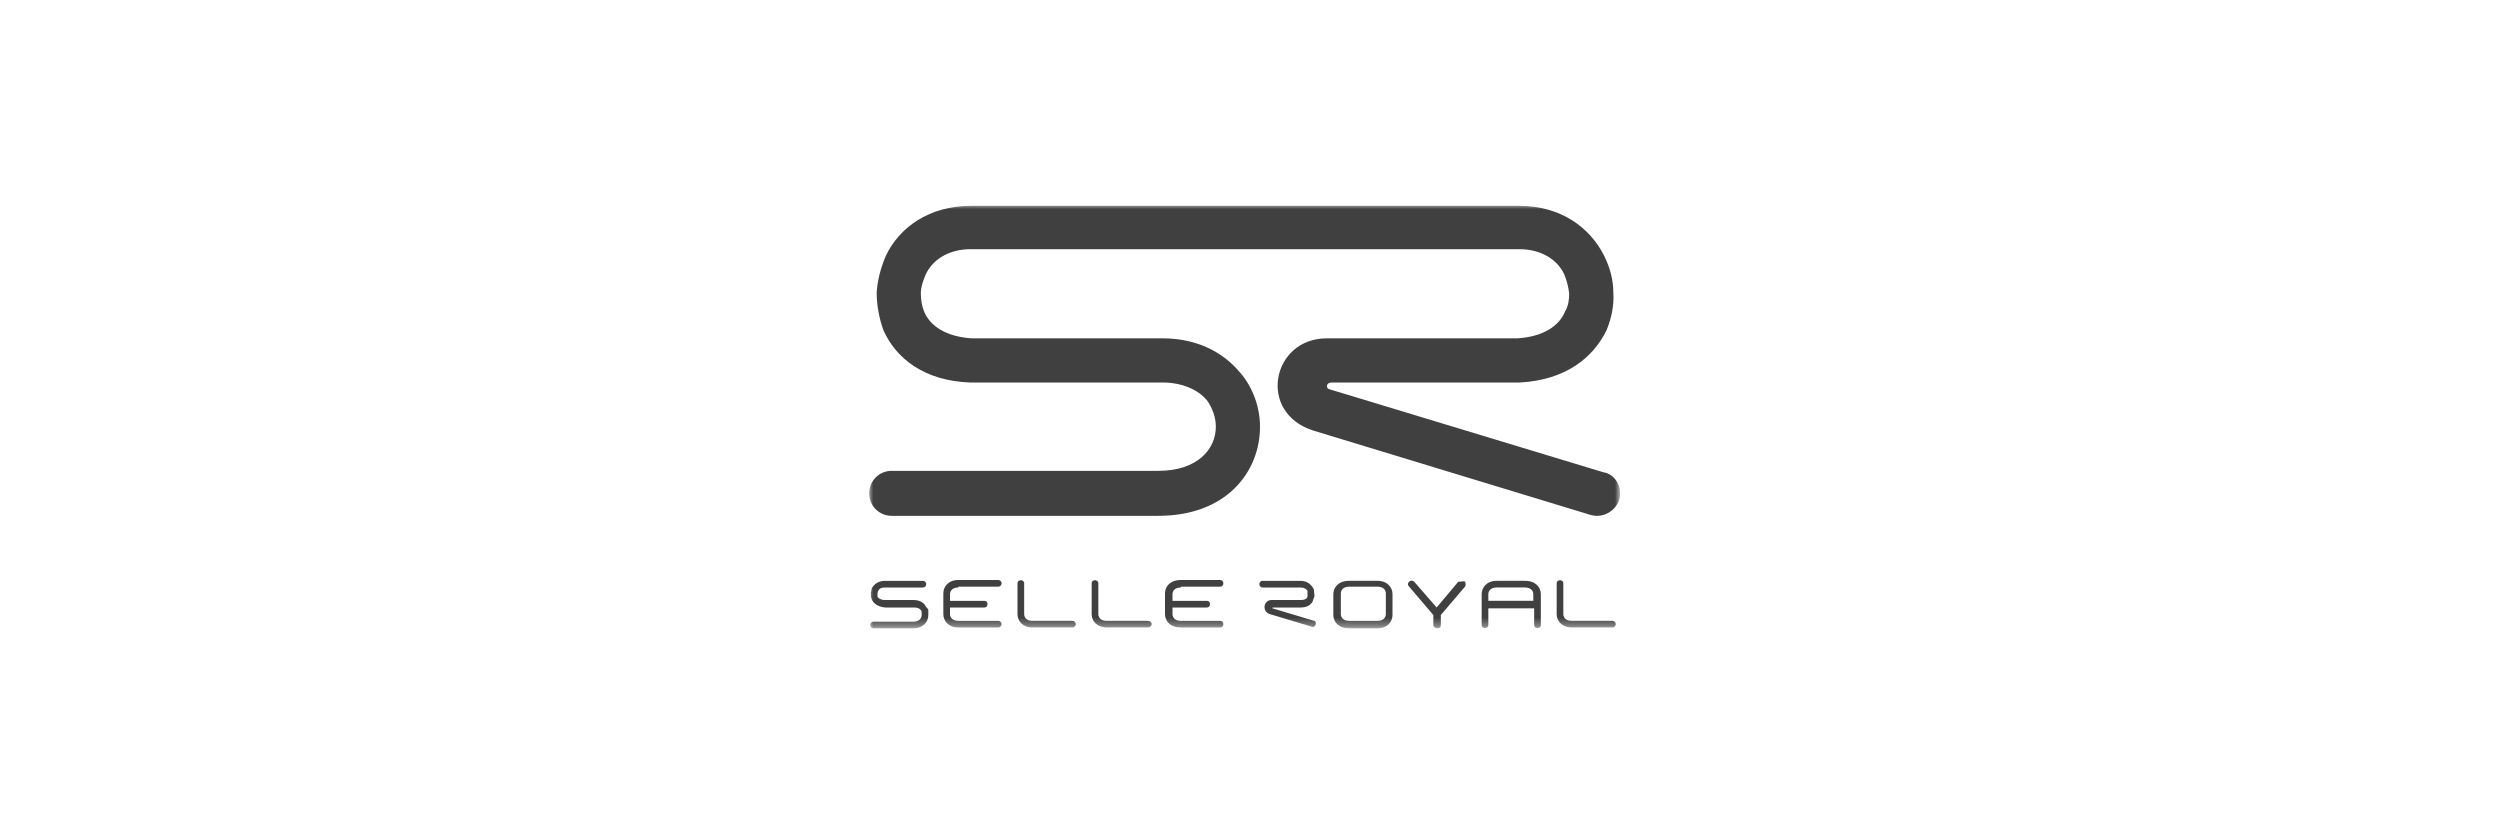 <?xml version="1.0" encoding="UTF-8"?><svg xmlns="http://www.w3.org/2000/svg" xmlns:xlink="http://www.w3.org/1999/xlink" id="Calque_1" version="1.1" viewBox="0 0 300 100"><defs><style> .st0 { mask: url(#mask); } .st1 { fill: #fff; } .st1, .st2 { fill-rule: evenodd; } .st2 { fill: #404040; } </style><mask id="mask" x="104.3" y="24.6" width="90" height="50.7" maskUnits="userSpaceOnUse"><g id="mask-2"><polygon id="path-1" class="st1" points="104.3 24.6 194.3 24.6 194.3 75.3 104.3 75.3 104.3 24.6"/></g></mask></defs><g id="prodotto"><g id="dettaglio-prodotto-v1"><g id="logo"><g class="st0"><path id="Fill-1" class="st2" d="M166.3,73.7c0,.4-.3.8-1,.8h-3.4c-.7,0-1-.4-1-.8v-2.5c0-.4.3-.8,1-.8h3.4c.7,0,1,.4,1,.8v2.5ZM165.3,69.7h-3.4c-1.3,0-1.9.8-1.9,1.6v2.5c0,.8.6,1.6,1.9,1.6h3.4c1.2,0,1.8-.8,1.8-1.6v-2.5c0-.8-.6-1.6-1.8-1.6ZM175,69.8l-2.6,3.1-2.7-3.1c-.1-.1-.4-.2-.6,0-.2.2-.2.4,0,.6l2.9,3.4v1.2c0,.2.2.4.5.4s.4-.2.4-.4v-1.2l2.9-3.4c.1-.1.1-.4,0-.6-.1-.1-.4,0-.6,0ZM178.6,72.1v-.8c0-.4.3-.8,1-.8h3.4c.7,0,1,.4,1,.8v.8c0,0-5.4,0-5.4,0ZM183,69.7h-3.4c-1.2,0-1.8.8-1.8,1.6v3.7c0,.5.8.5.8,0v-2h5.5v2c0,.5.8.5.8,0v-3.7c0-.8-.6-1.6-1.9-1.6ZM193.4,74.5h-4.8c-.7,0-1-.4-1-.8v-3.7c0-.5-.8-.5-.8,0v3.7c0,.8.6,1.6,1.9,1.6h4.8c.2,0,.4-.2.4-.4s-.2-.4-.4-.4ZM157.7,74.5l-5-1.5c0,0,0-.1,0-.1h3.4c.8,0,1.4-.4,1.5-1,.1-.2.2-.4.1-.7,0-.2,0-.4-.1-.6-.3-.5-.8-.9-1.5-.9h-4.6c-.5,0-.5.8,0,.8h4.6c.4,0,.7.2.8.4,0,.1,0,.3,0,.4s0,.2,0,.3c-.1.3-.4.4-.8.4h-3.5c-1,0-1.2,1.4-.2,1.7l5,1.5c.2.1.4,0,.5-.3,0-.2,0-.4-.3-.4ZM115,70.4h4.8c.2,0,.4-.2.4-.4s-.2-.4-.4-.4h-4.8c-1.2,0-1.8.8-1.8,1.6v2.5c0,.8.6,1.6,1.8,1.6h4.8c.2,0,.4-.2.4-.4s-.2-.4-.4-.4h-4.8c-.7,0-1-.4-1-.8v-.8h4.1c.3,0,.4-.2.4-.4s-.1-.4-.4-.4h-4.1v-.8c0-.4.3-.8,1-.8ZM128.7,74.5h-4.8c-.7,0-1-.4-1-.8v-3.7c0-.5-.8-.5-.8,0v3.7c0,.8.6,1.6,1.8,1.6h4.8c.2,0,.4-.2.4-.4s-.2-.4-.4-.4ZM111,72.6c-.3-.4-.8-.6-1.4-.6h-3.4c-.5,0-.8-.2-.9-.4,0-.1,0-.2,0-.3s0-.3.1-.4c.1-.3.4-.4.8-.4h4.5c.6,0,.6-.8,0-.8h-4.5c-.8,0-1.3.4-1.6.9,0,.2-.1.4-.1.6s0,.5.1.7c.2.5.7.9,1.6,1h3.5c.4,0,.6.1.8.3,0,0,.1.1.1.3s0,.1,0,.3c0,.4-.3.8-1,.8h-4.8c-.2,0-.4.2-.4.4s.2.4.4.4h4.8c1.2,0,1.8-.8,1.8-1.6s0-.4,0-.6c0-.1-.2-.3-.3-.4ZM141.7,70.4h4.7c.3,0,.4-.2.4-.4s-.1-.4-.4-.4h-4.7c-1.3,0-1.9.8-1.9,1.6v2.5c0,.8.6,1.6,1.9,1.6h4.7c.3,0,.4-.2.4-.4s-.1-.4-.4-.4h-4.7c-.7,0-1-.4-1-.8v-.8h4.1c.3,0,.4-.2.4-.4s-.1-.4-.4-.4h-4.1v-.8c0-.4.3-.8,1-.8ZM137.6,74.5h-4.8c-.7,0-1-.4-1-.8v-3.7c0-.5-.8-.5-.8,0v3.7c0,.8.6,1.6,1.9,1.6h4.8c.3,0,.5-.2.5-.4s-.2-.4-.5-.4ZM192.5,56.7l-33-10c-.4-.1-.4-.8.3-.8h22.6c5.5-.3,8.8-3,10.4-6.3.6-1.5.9-3,.8-4.5,0-1.5-.4-3-1.1-4.4-1.7-3.4-5.2-6-10.2-6h-65.8c-5,0-8.6,2.6-10.2,6-.6,1.4-1,2.9-1.1,4.4,0,1.5.3,3.1.8,4.5,1.5,3.4,4.9,6.1,10.4,6.3h23.1c2.4,0,4.3.9,5.3,2.1.4.5.6,1,.8,1.5.2.6.3,1.1.3,1.7,0,2.7-2.2,5.3-6.9,5.3h-32c-1.5,0-2.7,1.2-2.7,2.7s1.2,2.7,2.7,2.7h32c8.2,0,12.2-5.3,12.2-10.7,0-1.1-.2-2.3-.6-3.4-.4-1.1-1-2.2-1.8-3.1-2-2.4-5.1-4.1-9.3-4.1h-22.9c-3.1-.2-5-1.5-5.7-3.2-.3-.7-.4-1.5-.4-2.2,0-.8.3-1.6.6-2.3.8-1.7,2.7-3,5.4-3h65.8c2.7,0,4.6,1.3,5.4,3,.3.7.5,1.5.6,2.3,0,.8-.1,1.5-.5,2.2-.7,1.7-2.6,3-5.7,3.2h-22.9c-6.6,0-8.4,9-1.5,11.1l33.2,10.1c1.4.4,2.9-.4,3.4-1.8.4-1.4-.3-2.9-1.7-3.3Z"/></g></g></g></g></svg>